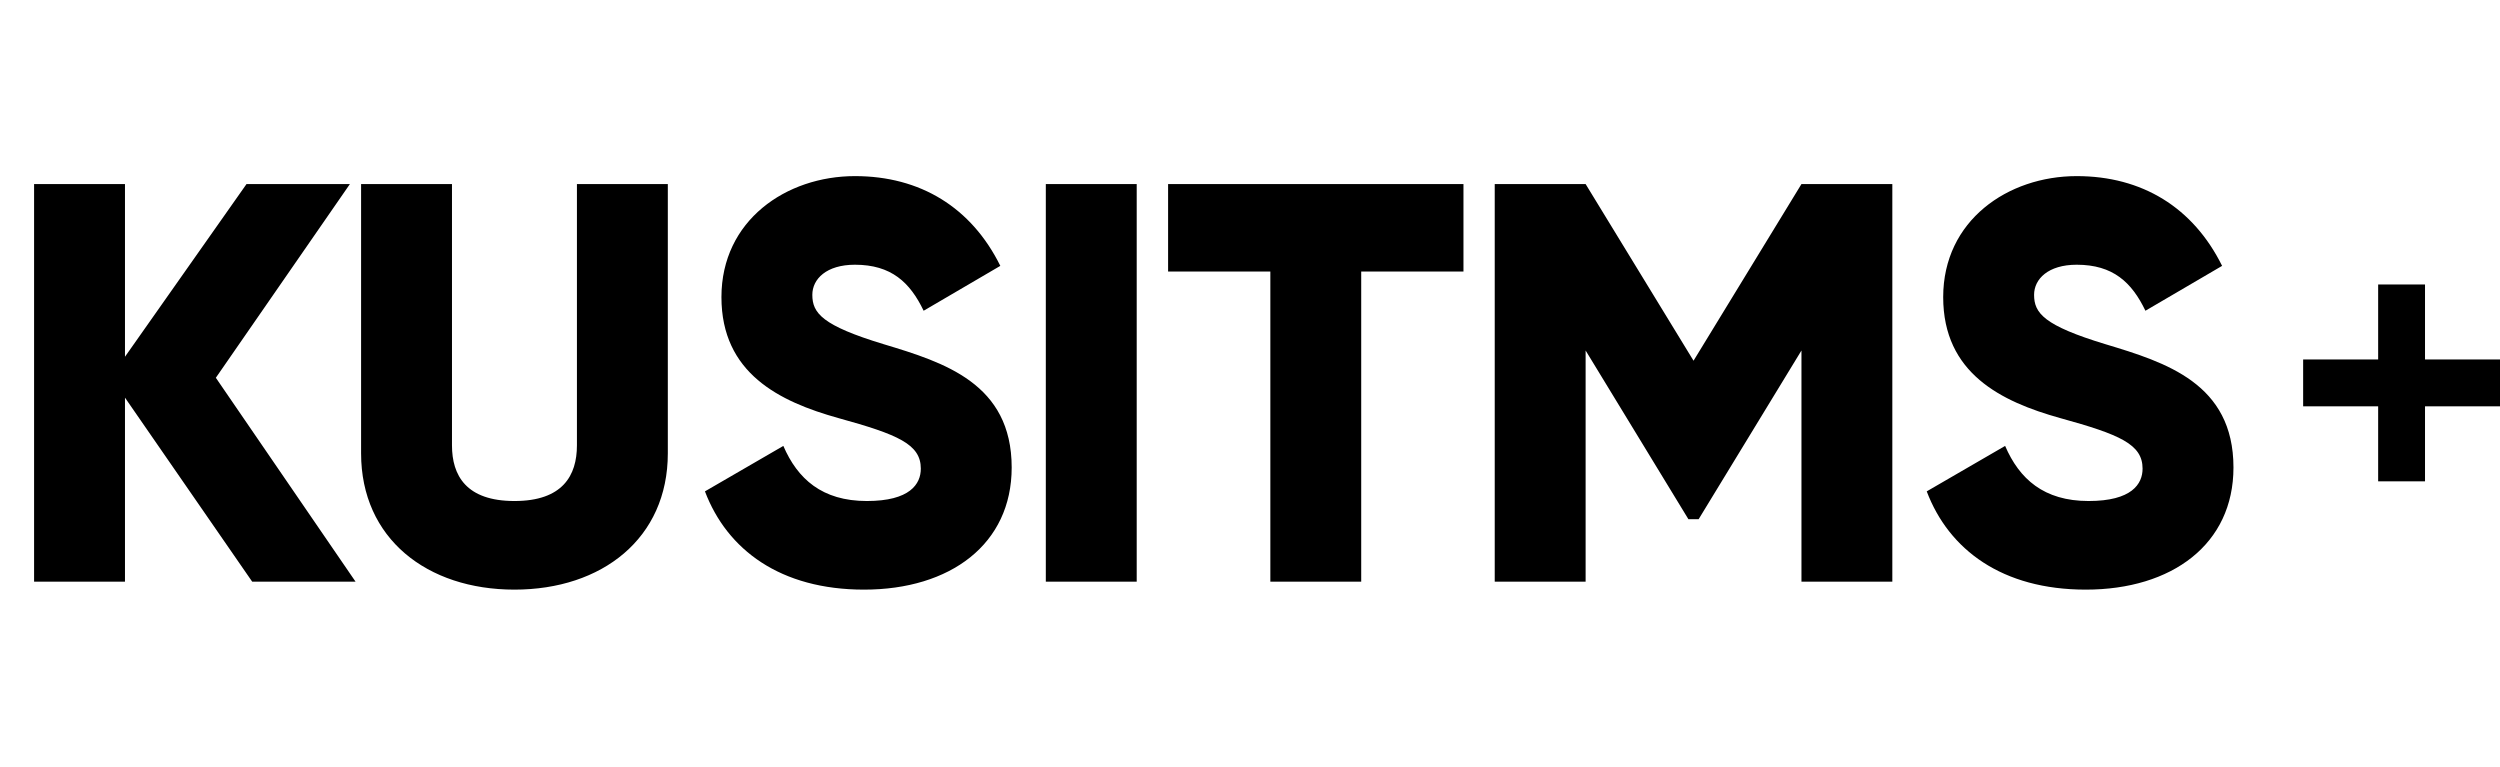 <svg width="101" height="31" viewBox="0 0 101 31" fill="none" xmlns="http://www.w3.org/2000/svg">
<path d="M14.365 23.5H10.189L5.049 16.065V23.5H1.377V7.436H5.049V14.413L9.959 7.436H14.136L8.72 15.262L14.365 23.5ZM20.784 23.821C17.25 23.821 14.588 21.756 14.588 18.314V7.436H18.26V17.992C18.26 19.209 18.833 20.241 20.784 20.241C22.735 20.241 23.308 19.209 23.308 17.992V7.436H26.98V18.314C26.98 21.756 24.318 23.821 20.784 23.821ZM34.906 23.821C31.532 23.821 29.375 22.215 28.48 19.851L31.647 18.015C32.221 19.346 33.208 20.241 35.021 20.241C36.765 20.241 37.201 19.553 37.201 18.933C37.201 17.947 36.283 17.556 33.873 16.891C31.487 16.226 29.146 15.078 29.146 12.003C29.146 8.905 31.762 7.115 34.539 7.115C37.178 7.115 39.243 8.377 40.413 10.741L37.315 12.554C36.765 11.406 36.007 10.695 34.539 10.695C33.391 10.695 32.818 11.269 32.818 11.911C32.818 12.646 33.208 13.15 35.709 13.908C38.142 14.642 40.872 15.491 40.872 18.887C40.872 21.985 38.394 23.821 34.906 23.821ZM42.251 7.436H45.923V23.5H42.251V7.436ZM59.124 7.436V10.97H54.993V23.5H51.322V10.97H47.191V7.436H59.124ZM76.45 7.436V23.5H72.779V14.16L68.625 20.976H68.212L64.059 14.16V23.5H60.387V7.436H64.059L68.419 14.573L72.779 7.436H76.45ZM84.265 23.821C80.892 23.821 78.735 22.215 77.84 19.851L81.007 18.015C81.58 19.346 82.567 20.241 84.38 20.241C86.124 20.241 86.56 19.553 86.56 18.933C86.56 17.947 85.642 17.556 83.233 16.891C80.846 16.226 78.505 15.078 78.505 12.003C78.505 8.905 81.121 7.115 83.898 7.115C86.537 7.115 88.602 8.377 89.773 10.741L86.675 12.554C86.124 11.406 85.367 10.695 83.898 10.695C82.751 10.695 82.177 11.269 82.177 11.911C82.177 12.646 82.567 13.15 85.068 13.908C87.501 14.642 90.232 15.491 90.232 18.887C90.232 21.985 87.753 23.821 84.265 23.821Z" fill="#102E6A" style="fill:#102E6A;fill:color(display-p3 0.063 0.18 0.416);fill-opacity:1;"/>
<path d="M93.047 15.469H101" stroke="#266DFC" style="stroke:#266DFC;stroke:color(display-p3 0.149 0.429 0.988);stroke-opacity:1;" stroke-width="1.893"/>
<path d="M97.024 11.493L97.024 19.446" stroke="#266DFC" style="stroke:#266DFC;stroke:color(display-p3 0.149 0.429 0.988);stroke-opacity:1;" stroke-width="1.893"/>
</svg>
